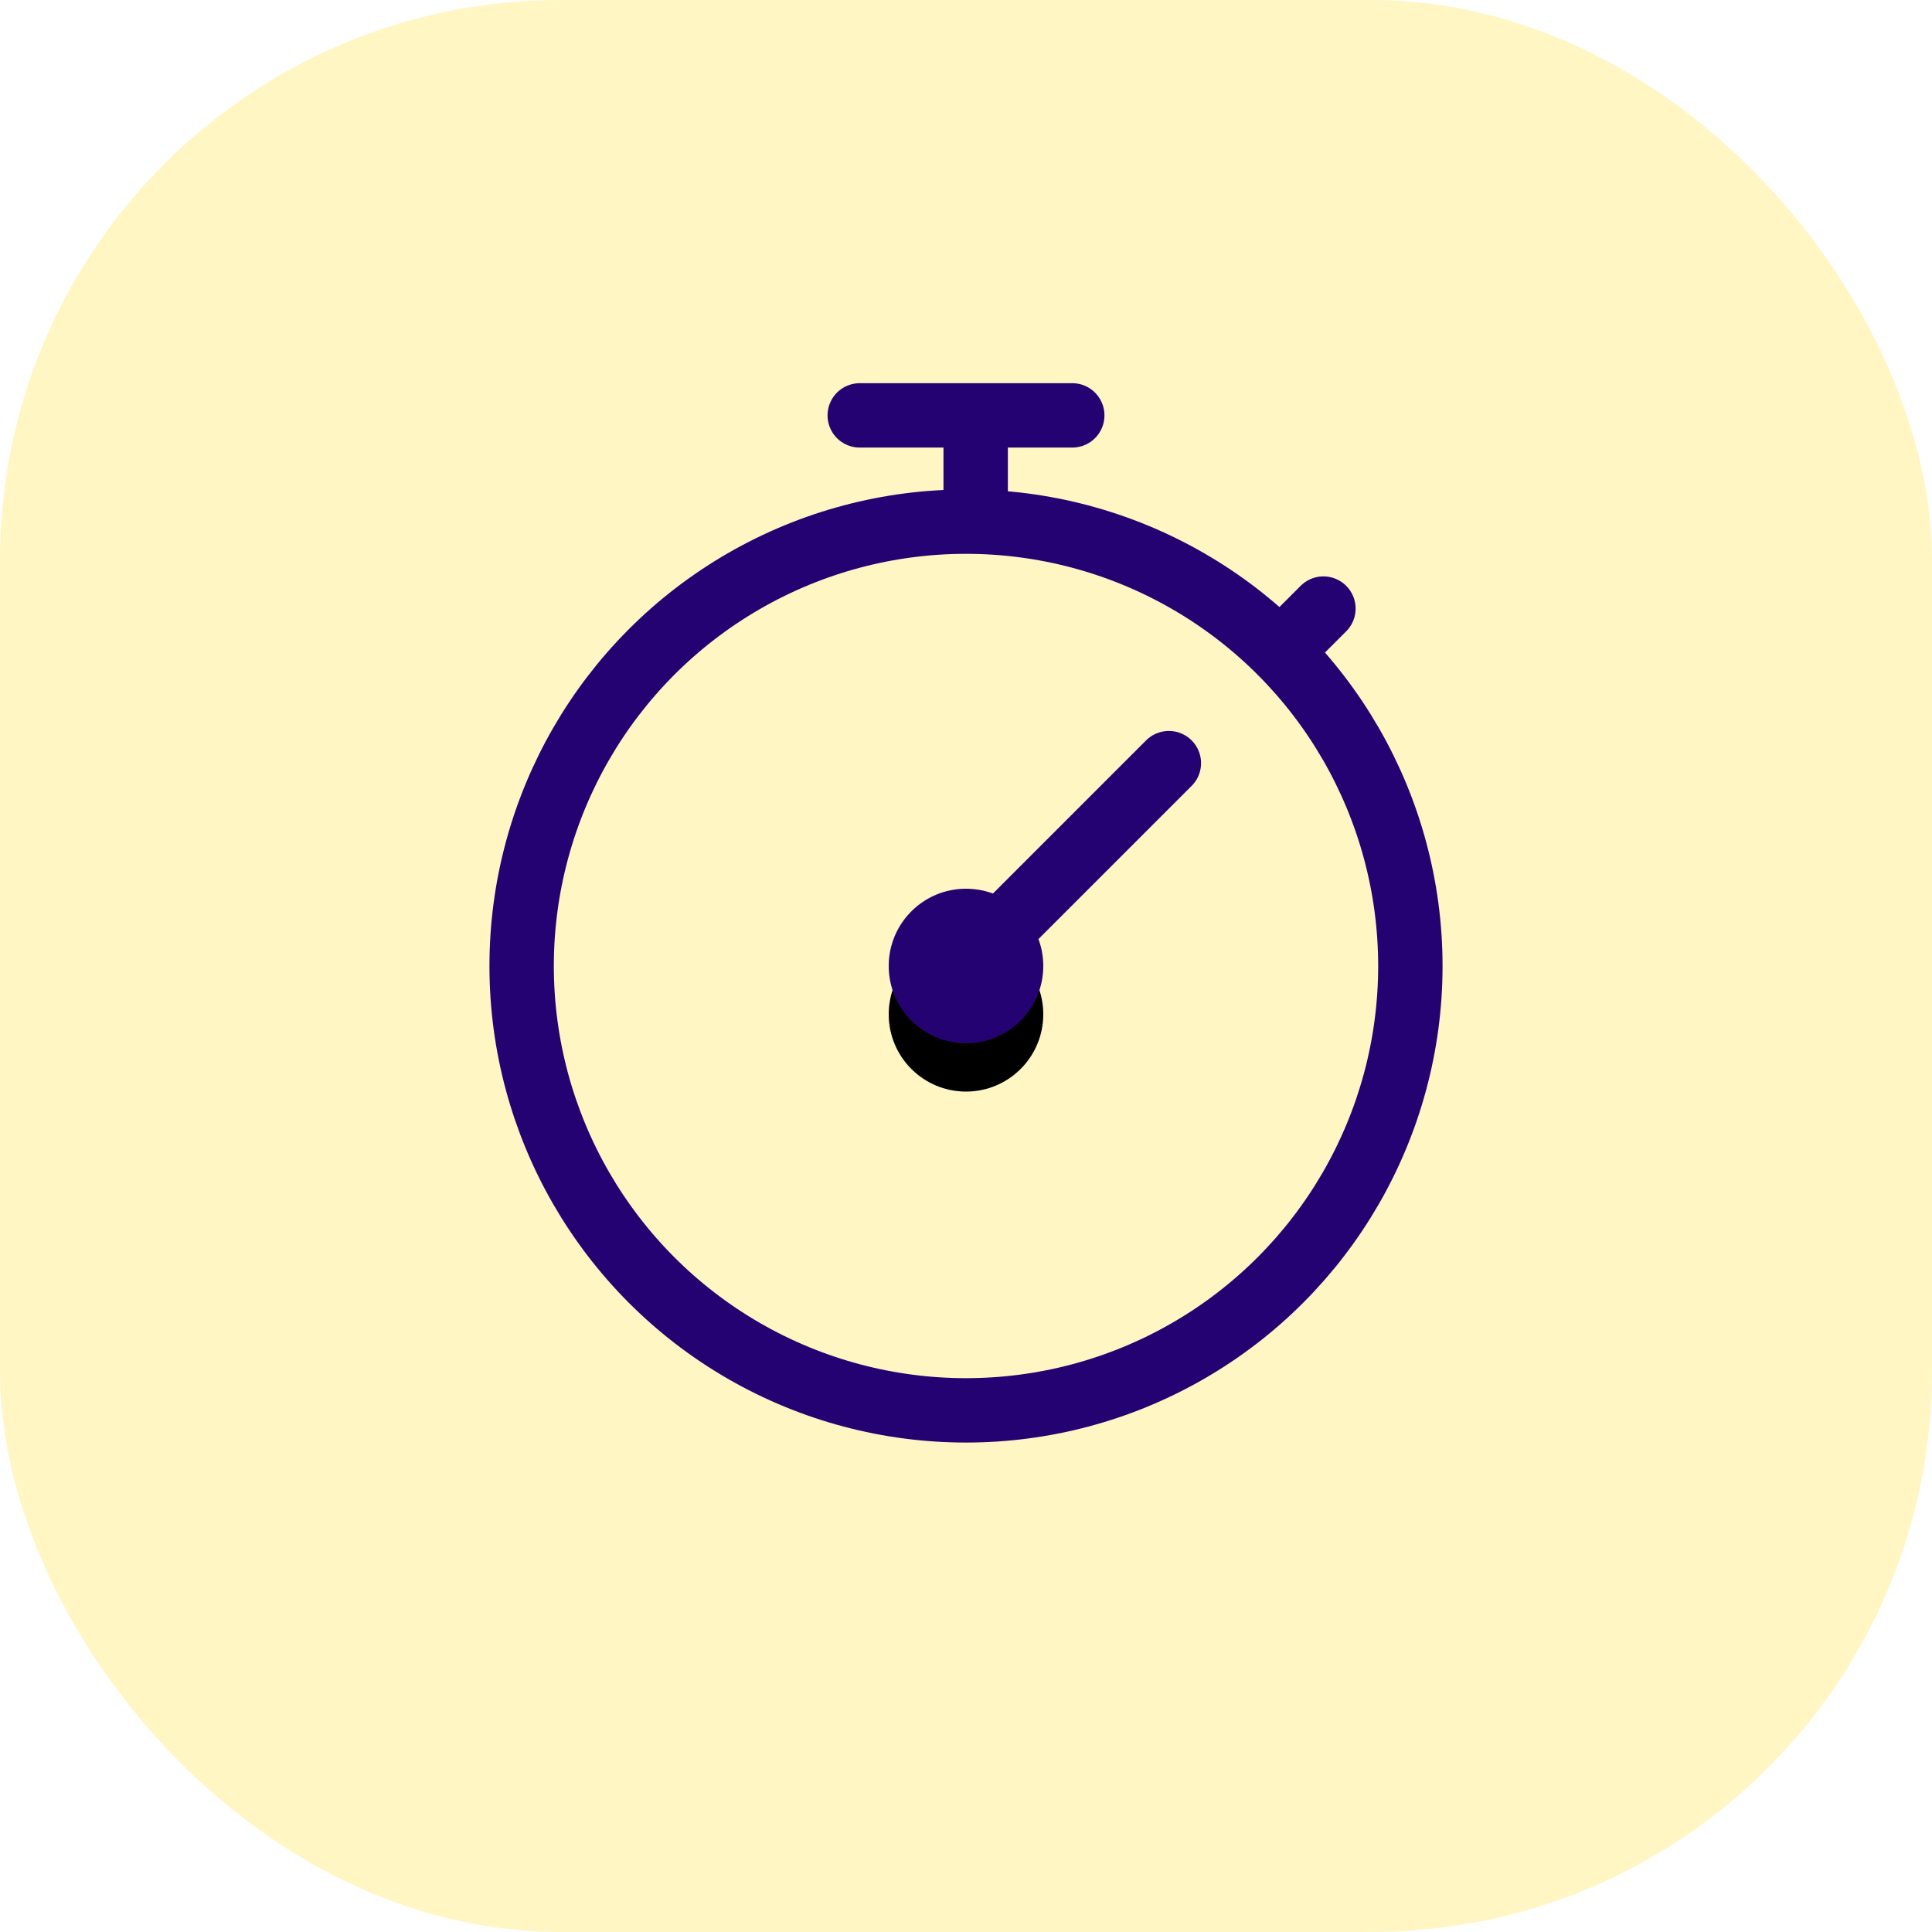 <?xml version="1.0" encoding="UTF-8"?>
<svg width="40px" height="40px" viewBox="0 0 40 40" version="1.1" xmlns="http://www.w3.org/2000/svg" xmlns:xlink="http://www.w3.org/1999/xlink">
    <!-- Generator: Sketch 51.2 (57519) - http://www.bohemiancoding.com/sketch -->
    <title>time</title>
    <desc>Created with Sketch.</desc>
    <defs>
        <circle id="path-1" cx="20" cy="20" r="1.6"></circle>
        <filter x="-62.5%" y="-31.2%" width="225.0%" height="225.0%" filterUnits="objectBoundingBox" id="filter-2">
            <feOffset dx="0" dy="1" in="SourceAlpha" result="shadowOffsetOuter1"></feOffset>
            <feGaussianBlur stdDeviation="0.5" in="shadowOffsetOuter1" result="shadowBlurOuter1"></feGaussianBlur>
            <feColorMatrix values="0 0 0 0 0   0 0 0 0 0   0 0 0 0 0  0 0 0 0.2 0" type="matrix" in="shadowBlurOuter1"></feColorMatrix>
        </filter>
    </defs>
    <g id="Landing" stroke="none" stroke-width="1" fill="none" fill-rule="evenodd">
        <g id="Fluid" transform="translate(-860, -509)">
            <g id="time" transform="translate(860, 509)">
                <rect id="Rectangle" fill="#FFF6C4" x="0" y="0" width="40" height="40" rx="11.6"></rect>
                <circle id="Oval-4-Alt" stroke="#250271" stroke-width="1.333" stroke-linecap="round" stroke-linejoin="round" fill-rule="nonzero" cx="20" cy="20" r="9.2"></circle>
                <path d="M20.2,10.6 L20.2,8.8" id="Line-3" stroke="#250271" stroke-width="1.333" stroke-linecap="round" stroke-linejoin="round" fill-rule="nonzero"></path>
                <path d="M17.8,8.6 L22.2,8.6" id="Line-4" stroke="#250271" stroke-width="1.333" stroke-linecap="round" stroke-linejoin="round" fill-rule="nonzero"></path>
                <path d="M20.2,19.8 L24.2,15.8" id="Line-2" stroke="#250271" stroke-width="1.333" stroke-linecap="round" stroke-linejoin="round" fill-rule="nonzero"></path>
                <path d="M26.575,13.425 L27.4,12.6" id="Line-2" stroke="#250271" stroke-width="1.333" stroke-linecap="round" stroke-linejoin="round" fill-rule="nonzero"></path>
                <g id="Oval-2" fill-rule="nonzero">
                    <use fill="black" fill-opacity="1" filter="url(#filter-2)" xlink:href="#path-1"></use>
                    <use fill="#250271" xlink:href="#path-1"></use>
                </g>
            </g>
        </g>
    </g>
</svg>